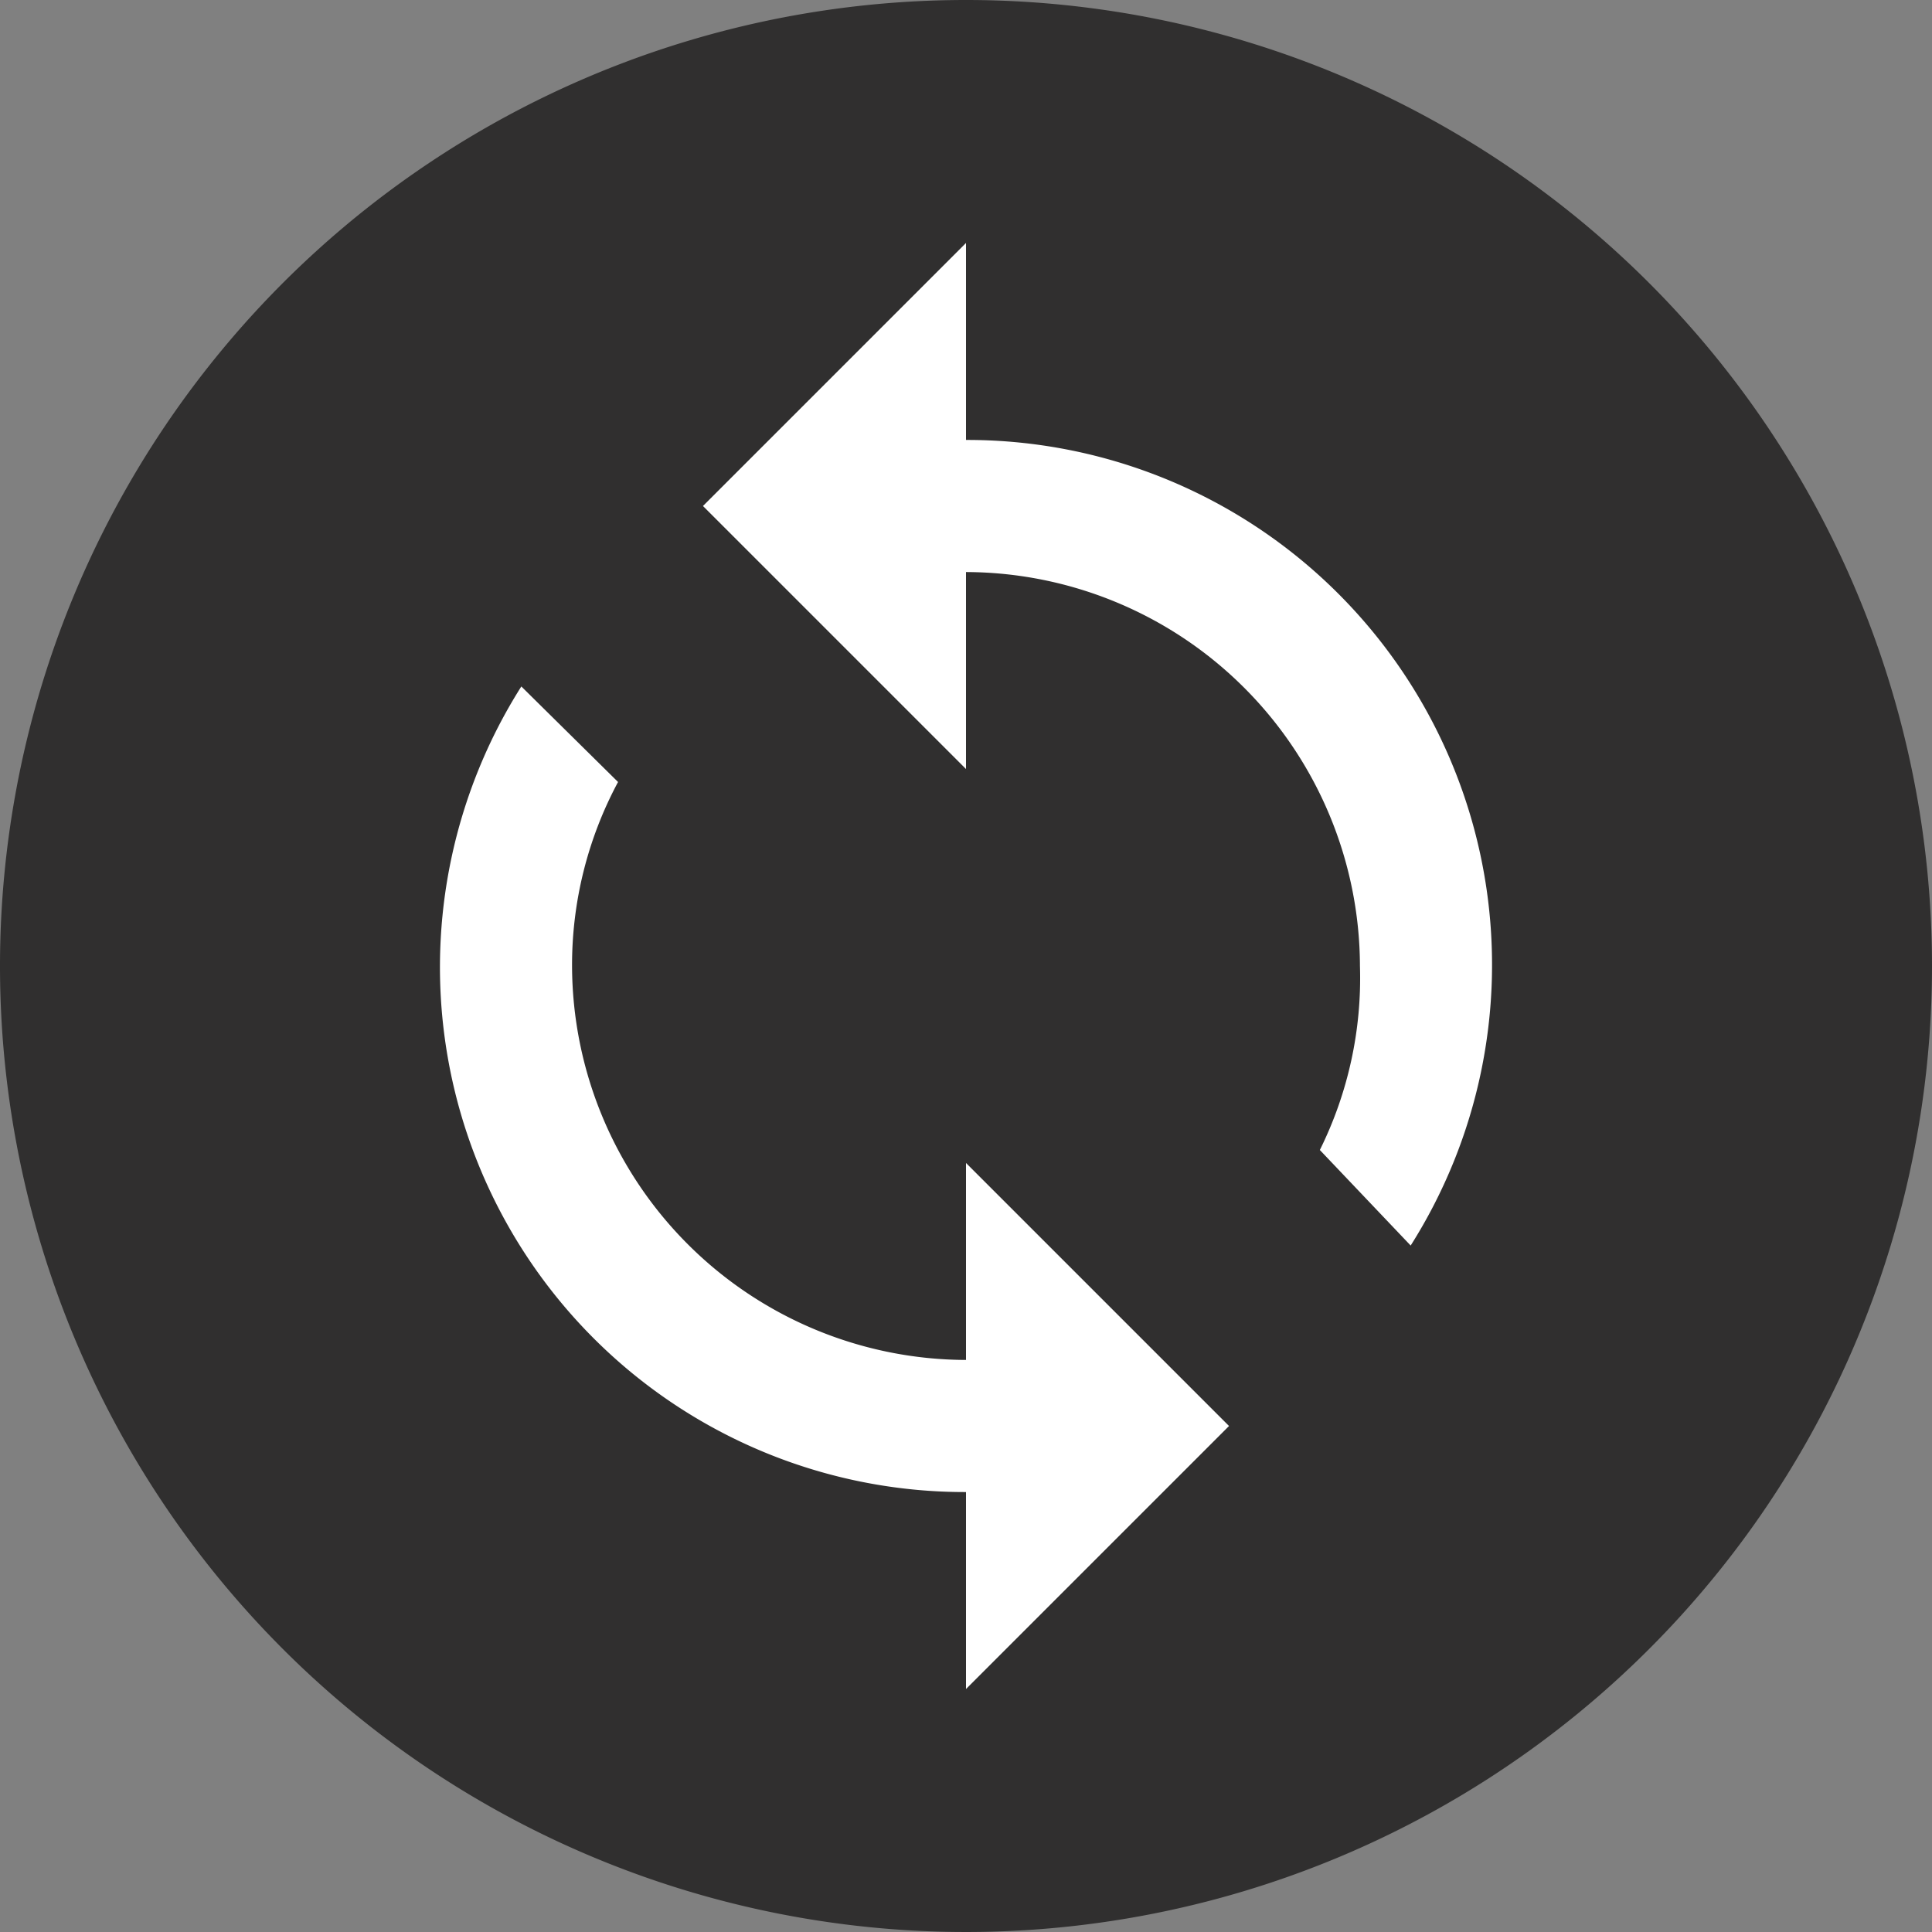 <svg xmlns="http://www.w3.org/2000/svg" viewBox="0 0 16.38 16.38"><rect x="0" y="0" width="16.38" height="16.38" fill="#808080" stroke="none"/><defs><style>.a{fill:#fff;}.b{fill:#302f2f;}</style></defs><title>icon</title><circle class="a" cx="8.19" cy="8.19" r="6.52"/><path class="b" d="M12,3.81A8.19,8.19,0,1,0,20.19,12,8.19,8.19,0,0,0,12,3.81Zm0,14.32V16.46A4.45,4.45,0,0,1,8.23,9.63l.82.81A3.28,3.28,0,0,0,8.66,12,3.35,3.35,0,0,0,12,15.34V13.67l2.23,2.23Zm3.77-3.76L15,13.56A3.28,3.28,0,0,0,15.34,12,3.35,3.35,0,0,0,12,8.66v1.67L9.77,8.1,12,5.87V7.54a4.45,4.45,0,0,1,3.77,6.83Z" transform="translate(-3.81 -3.81)"/></svg>